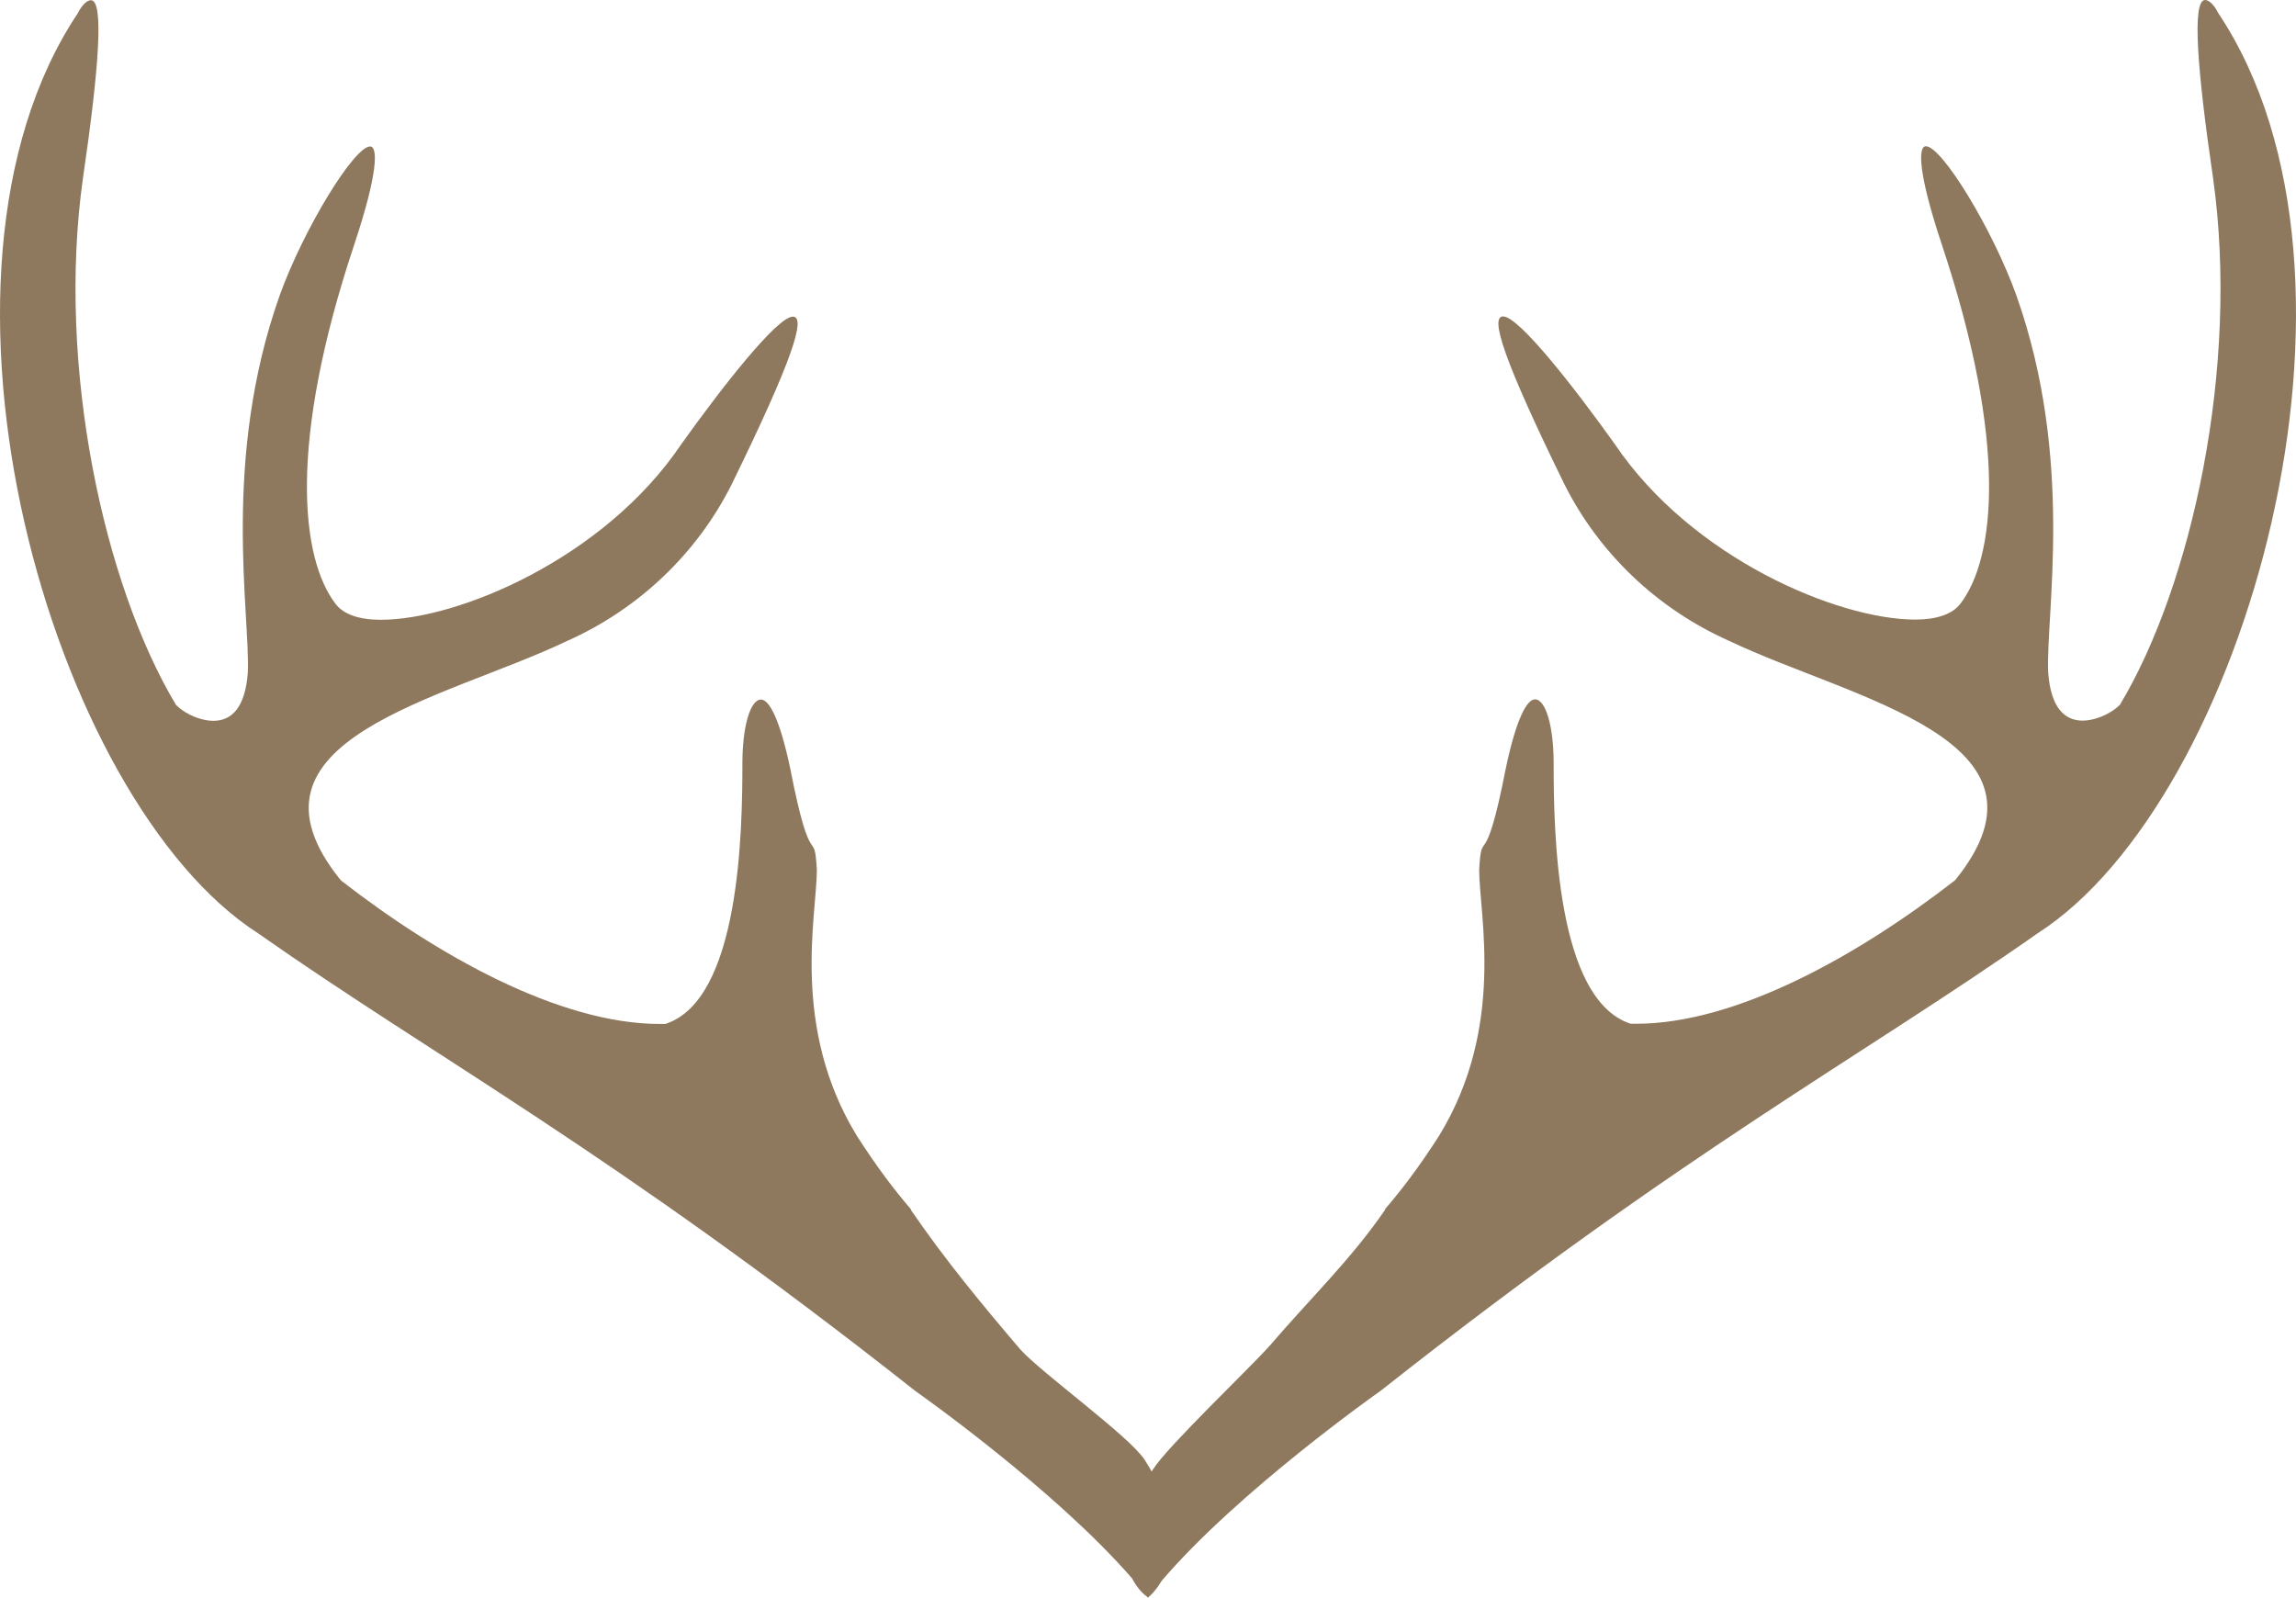 <svg version="1.1" id="图层_1" x="0px" y="0px" width="230.409px" height="160.331px" viewBox="0 0 230.409 160.331" enable-background="new 0 0 230.409 160.331" xml:space="preserve" xmlns="http://www.w3.org/2000/svg" xmlns:xlink="http://www.w3.org/1999/xlink" xmlns:xml="http://www.w3.org/XML/1998/namespace">
  <path fill="#8E795E" d="M222.621,1.334C222.086,0.267,221.552,0,221.286,0c-1.334,0-0.801,6.938,0.801,17.879
	c2.669,18.946-2.135,40.828-9.34,52.837c-1.067,1.066-2.669,1.601-3.735,1.601c-1.869,0-3.203-1.335-3.47-4.804
	c-0.267-5.87,2.669-21.348-3.202-37.893c-2.402-6.671-7.472-14.943-9.072-14.943c-0.801,0-0.801,2.668,1.601,9.874
	c6.671,20.014,5.337,31.488,1.868,36.024c-0.801,1.068-2.402,1.601-4.537,1.601c-7.738,0-22.415-6.137-30.154-17.612
	c-4.002-5.604-9.606-12.809-11.207-12.809c-1.334,0,0,4.27,6.137,16.812c3.47,6.938,9.34,12.542,16.545,15.745
	c12.275,5.871,34.157,9.874,22.683,24.016c-9.606,7.472-21.882,14.41-32.022,14.41c-0.266,0-0.266,0-0.533,0
	c-7.472-2.402-7.738-19.213-7.738-26.151c0-3.735-0.801-6.404-1.868-6.404c-0.801,0-1.868,1.868-2.936,6.938
	c-2.135,10.94-2.401,5.604-2.669,10.14c0,4.536,2.669,15.744-4.002,26.685c-2.014,3.152-3.853,5.553-5.418,7.361
	c-0.005,0.047-0.02,0.096-0.055,0.146c-3.354,4.905-7.681,9.069-11.534,13.585c-2.048,2.292-10.224,10.071-11.694,12.378
	c-0.03,0.044-0.061,0.087-0.092,0.131c0.001,0.003,0.003,0.005,0.004,0.007c-0.026,0.041-0.047,0.08-0.073,0.12
	c-0.193-0.342-0.396-0.689-0.623-1.046c0.001-0.002,0.003-0.004,0.004-0.007c-0.03-0.044-0.062-0.087-0.092-0.131
	c-1.47-2.307-10.414-8.769-12.462-11.061c-3.854-4.516-7.598-9.051-10.953-13.956c-0.034-0.049-0.049-0.098-0.054-0.146
	c-1.565-1.809-3.404-4.209-5.417-7.36c-6.671-10.941-4.003-22.148-4.003-26.686c-0.267-4.535-0.534,0.801-2.668-10.141
	c-1.067-5.069-2.135-6.938-2.936-6.938c-1.067,0-1.868,2.668-1.868,6.404c0,6.938-0.267,23.75-7.739,26.152
	c-0.267,0-0.267,0-0.534,0c-10.141,0-22.416-6.939-32.022-14.41C22.732,74.205,44.614,70.202,56.889,64.332
	c7.205-3.202,13.076-8.806,16.544-15.744c6.138-12.542,7.472-16.812,6.138-16.812c-1.601,0-7.205,7.205-11.208,12.809
	C60.625,56.06,45.948,62.197,38.209,62.197c-2.135,0-3.736-0.534-4.537-1.601c-3.469-4.536-4.803-16.011,1.868-36.025
	c2.402-7.205,2.402-9.873,1.601-9.873c-1.601,0-6.671,8.272-9.073,14.943c-5.871,16.544-2.936,32.022-3.202,37.893
	c-0.267,3.469-1.601,4.803-3.469,4.803c-1.067,0-2.668-0.533-3.736-1.601C10.457,58.728,5.653,36.846,8.322,17.9
	C9.923,6.959,10.457,0.021,9.123,0.021c-0.267,0-0.801,0.267-1.334,1.334C-9.824,27.773,5.12,80.343,25.934,93.685
	c17.879,12.543,35.491,21.883,65.912,45.899c0.001,0,0.001,0.002,0.002,0.002c0.002,0.002,0.005,0.004,0.008,0.005
	c0.208,0.146,13.98,9.844,21.749,18.806c0.566,1.109,1.301,1.696,1.533,1.862c0.019,0.024,0.039,0.048,0.057,0.072
	c0,0,0.711-0.552,1.368-1.676c7.72-9.039,21.778-18.938,21.989-19.085c0.002-0.002,0.004-0.004,0.008-0.005
	c0-0.001,0.001-0.002,0.002-0.003c30.421-24.017,48.033-33.356,65.912-45.898C225.289,80.321,240.232,27.752,222.621,1.334z" class="color c1"/>
</svg>